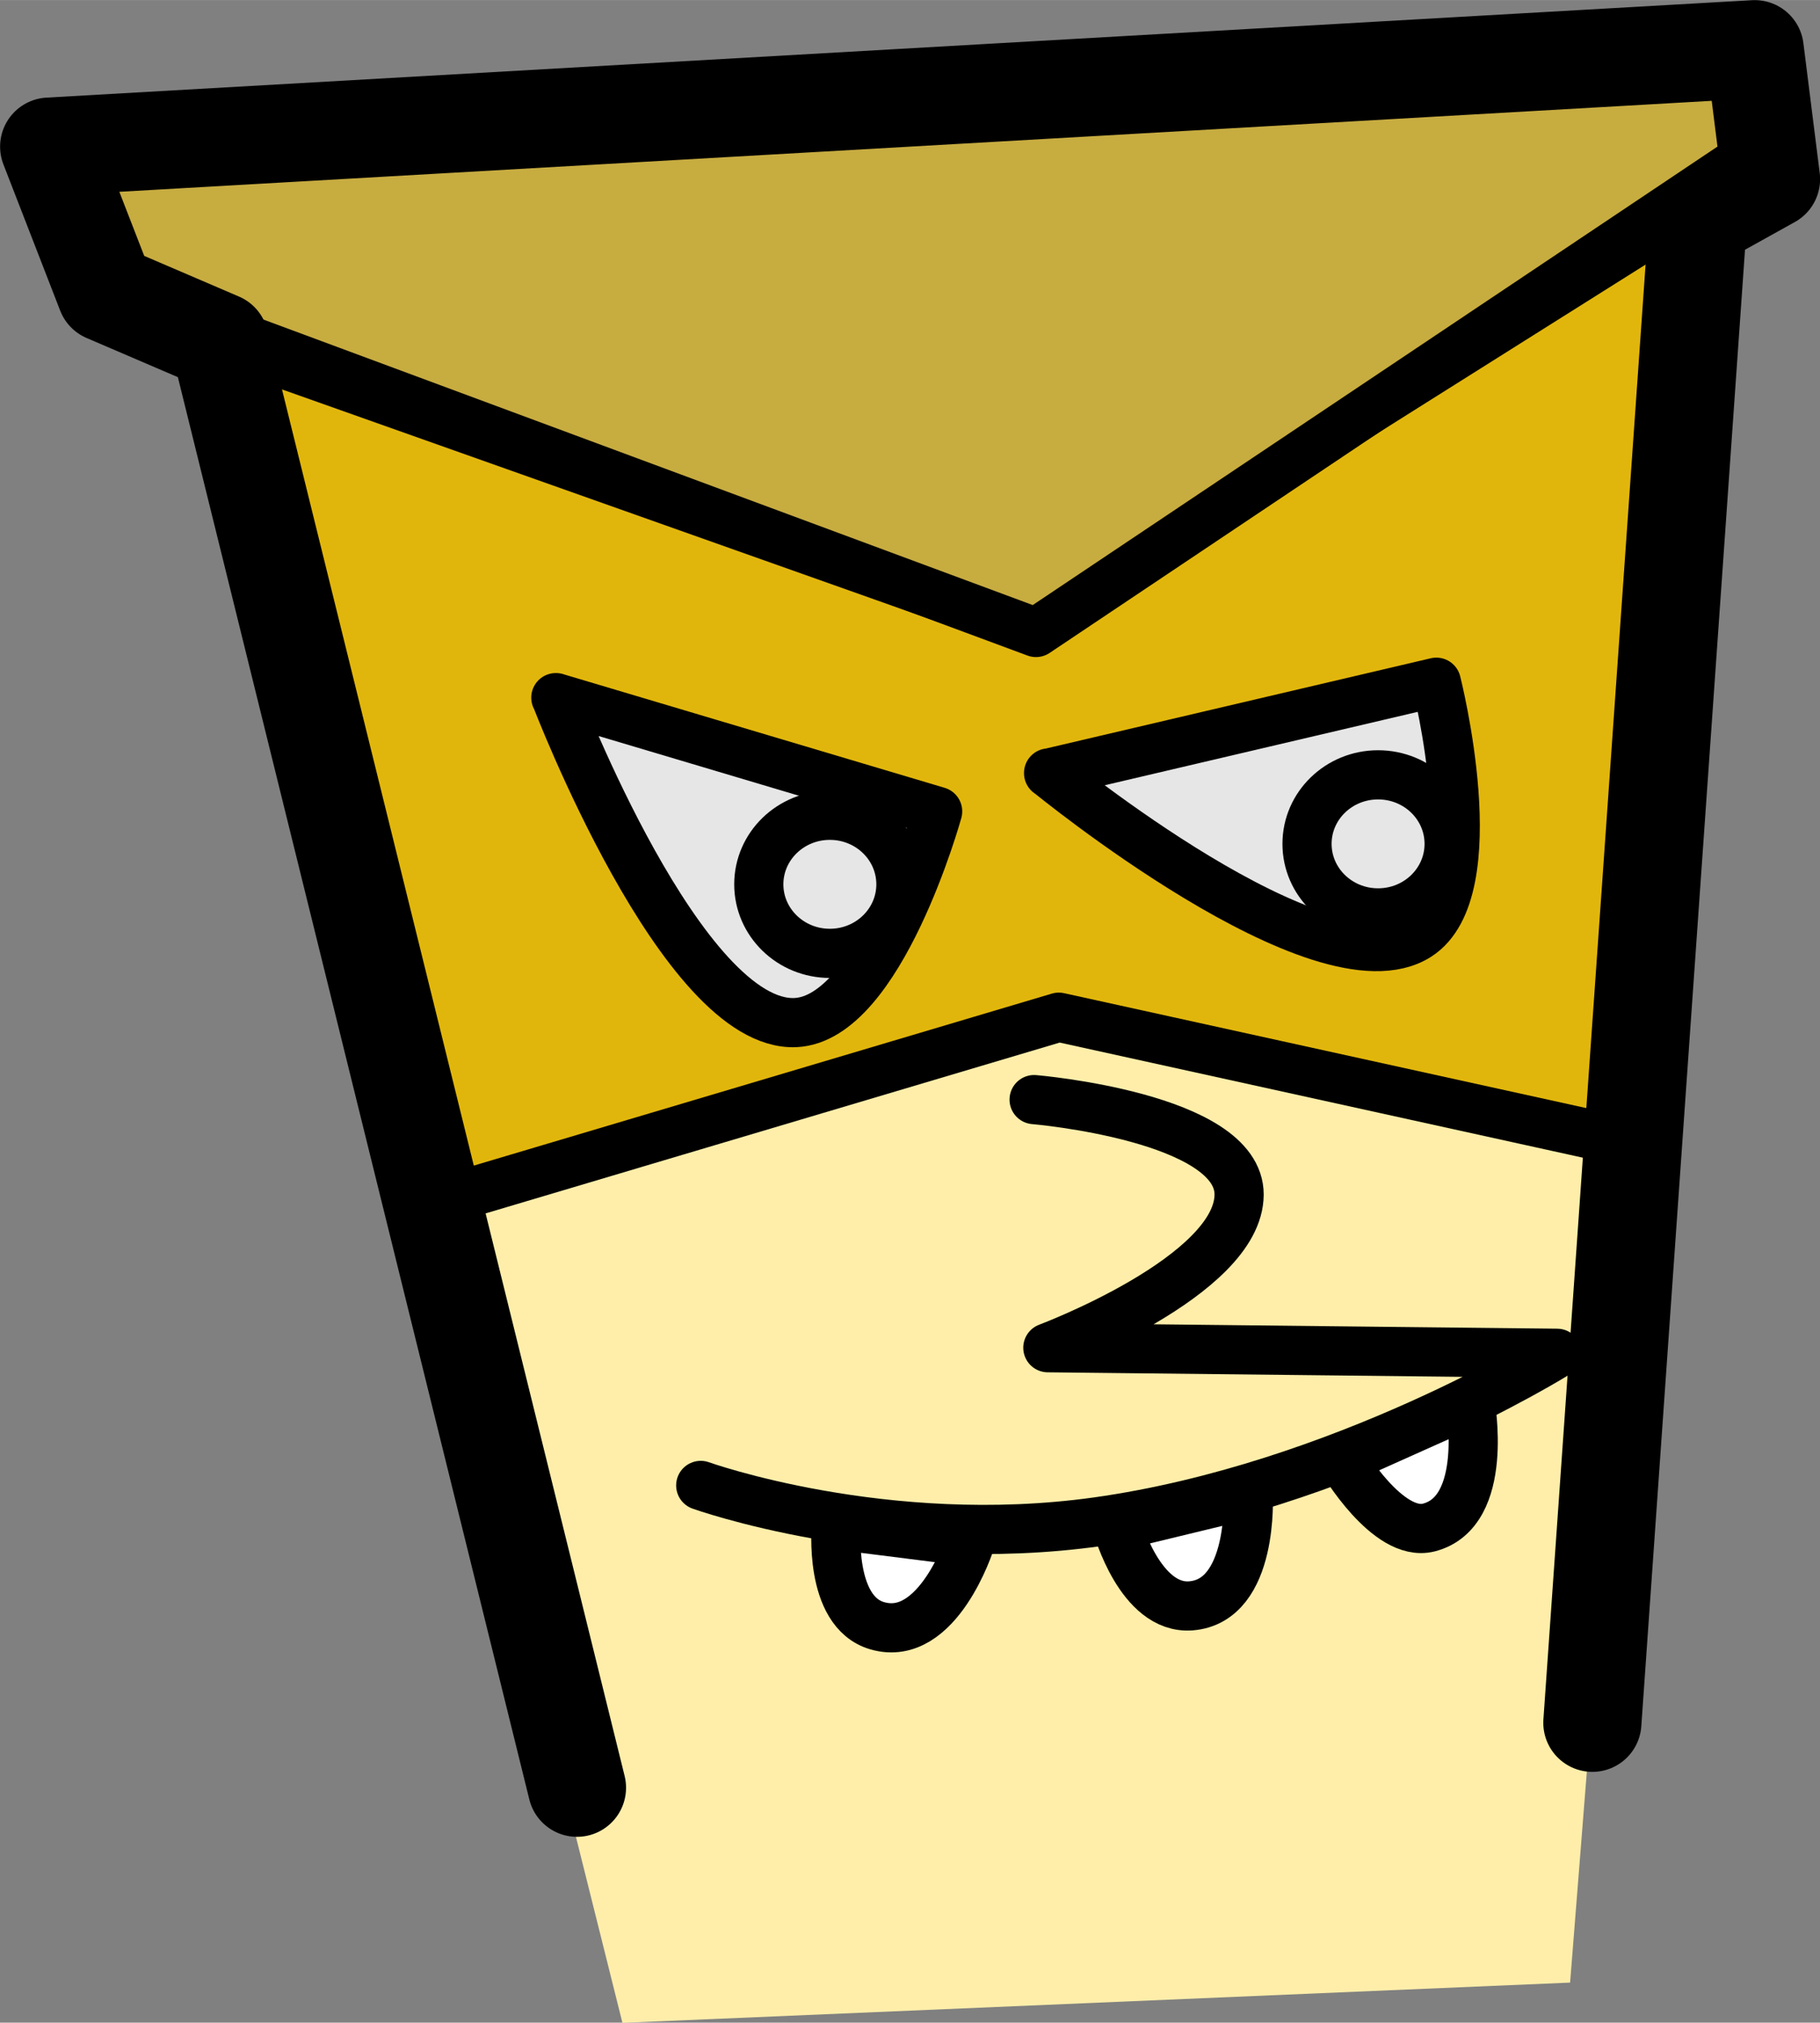 <?xml version="1.0" encoding="UTF-8" standalone="no"?>
<!-- Created with Inkscape (http://www.inkscape.org/) -->

<svg
   width="37.077"
   height="41.194"
   viewBox="0 0 9.81 10.899"
   version="1.1"
   id="svg1"
   inkscape:version="1.3.2 (091e20e, 2023-11-25, custom)"
   sodipodi:docname="PLANTAexplosaoZAWARIDO.svg"
   xmlns:inkscape="http://www.inkscape.org/namespaces/inkscape"
   xmlns:sodipodi="http://sodipodi.sourceforge.net/DTD/sodipodi-0.dtd"
   xmlns="http://www.w3.org/2000/svg"
   xmlns:svg="http://www.w3.org/2000/svg">
  <rect x="0" y="0" width="9.81" height="10.899" fill="#808080" stroke="none"/>
  <sodipodi:namedview
     id="namedview1"
     pagecolor="#ffffff"
     bordercolor="#000000"
     borderopacity="0.25"
     inkscape:showpageshadow="2"
     inkscape:pageopacity="0.0"
     inkscape:pagecheckerboard="0"
     inkscape:deskcolor="#d1d1d1"
     inkscape:document-units="px"
     inkscape:zoom="2.8284271"
     inkscape:cx="125.51145"
     inkscape:cy="18.915106"
     inkscape:window-width="1920"
     inkscape:window-height="1017"
     inkscape:window-x="1072"
     inkscape:window-y="239"
     inkscape:window-maximized="1"
     inkscape:current-layer="layer1" />
  <defs
     id="defs1" />
  <g
     inkscape:label="Camada 1"
     inkscape:groupmode="layer"
     id="layer1"
     transform="translate(-25.829,-39.819)">
    <g
       id="g89"
       transform="translate(11.385,36.231)"
       inkscape:transform-center-x="0.83177239"
       inkscape:transform-center-y="-4.6394289">
      <path
         style="fill:#ffeeaa;stroke:none;stroke-width:0.265;stroke-linecap:round;stroke-linejoin:round;stroke-dasharray:none"
         d="m 20.028,6.965 3.653,-2.445 -0.774,9.751 -5.108,0.217 -2.322,-9.287 z"
         id="path80" />
      <path
         style="fill:none;stroke:#000000;stroke-width:0.265;stroke-linecap:round;stroke-linejoin:round;stroke-dasharray:none"
         d="m 20.018,9.513 c 0,0 1.106,0.093 1.105,0.512 -0.002,0.44 -1.031,0.825 -1.031,0.825 l 2.745,0.03 c 0,0 -1.158,0.723 -2.479,0.908 -1.146,0.16 -2.137,-0.196 -2.137,-0.196"
         id="path81"
         sodipodi:nodetypes="csccsc" />
      <path
         style="fill:#ffffff;fill-opacity:1;stroke:#000000;stroke-width:0.265;stroke-linecap:round;stroke-linejoin:round"
         d="m 22.368,11.146 c 0,0 0.108,0.589 -0.223,0.673 -0.221,0.056 -0.467,-0.364 -0.467,-0.364 z"
         id="path82"
         sodipodi:nodetypes="cscc" />
      <path
         style="fill:#ffffff;fill-opacity:1;stroke:#000000;stroke-width:0.265;stroke-linecap:round;stroke-linejoin:round"
         d="m 21.172,11.64 c 0,0 0.032,0.574 -0.309,0.601 -0.274,0.021 -0.398,-0.43 -0.398,-0.43 z"
         id="path83"
         sodipodi:nodetypes="cscc" />
      <path
         style="fill:#ffffff;fill-opacity:1;stroke:#000000;stroke-width:0.265;stroke-linecap:round;stroke-linejoin:round"
         d="m 19.674,11.896 c 0,0 -0.174,0.548 -0.502,0.452 -0.264,-0.077 -0.22,-0.543 -0.22,-0.543 z"
         id="path84"
         sodipodi:nodetypes="cscc" />
      <path
         style="fill:#e1b60c;fill-opacity:1;stroke:#000000;stroke-width:0.265;stroke-linecap:round;stroke-linejoin:round;stroke-dasharray:none;stroke-opacity:1"
         d="m 15.601,5.417 1.114,4.674 3.436,-1.022 3.096,0.681 0.31,-5.046 -3.591,2.26 z"
         id="path85" />
      <g
         id="g87"
         transform="translate(-0.093,-0.402)">
        <path
           style="fill:#e6e6e6;stroke:#000000;stroke-width:0.265;stroke-linecap:round;stroke-linejoin:round;stroke-dasharray:none"
           d="m 17.533,7.749 2.058,0.613 c 0,0 -0.309,1.117 -0.766,1.138 -0.611,0.028 -1.291,-1.751 -1.291,-1.751 z"
           id="path86"
           sodipodi:nodetypes="ccsc" />
        <ellipse
           style="fill:#e6e6e6;stroke:#000000;stroke-width:0.265;stroke-linecap:round;stroke-linejoin:round;stroke-dasharray:none"
           id="ellipse86"
           cx="19.01"
           cy="8.755"
           rx="0.383"
           ry="0.372" />
        <path
           style="fill:#e6e6e6;stroke:#000000;stroke-width:0.265;stroke-linecap:round;stroke-linejoin:round;stroke-dasharray:none"
           d="m 20.189,8.156 2.09,-0.49 c 0,0 0.286,1.123 -0.1,1.368 -0.517,0.328 -1.99,-0.879 -1.99,-0.879 z"
           id="path87"
           sodipodi:nodetypes="ccsc" />
        <ellipse
           style="fill:#e6e6e6;stroke:#000000;stroke-width:0.265;stroke-linecap:round;stroke-linejoin:round;stroke-dasharray:none"
           id="ellipse87"
           cx="21.965"
           cy="8.537"
           rx="0.383"
           ry="0.372" />
      </g>
      <path
         style="fill:#c7ac40;fill-opacity:1;stroke:#000000;stroke-width:0.265;stroke-linecap:round;stroke-linejoin:round;stroke-dasharray:none;stroke-opacity:1"
         d="M 20.028,6.996 15.106,5.17 14.797,4.458 23.835,3.869 23.866,4.427 Z"
         id="path88" />
      <path
         style="fill:none;fill-opacity:1;stroke:#000000;stroke-width:0.529;stroke-linecap:round;stroke-linejoin:round;stroke-dasharray:none;stroke-opacity:1"
         d="m 23.027,12.871 0.569,-8.099 0.394,-0.219 -0.088,-0.7 -9.193,0.525 0.306,0.788 0.613,0.263 1.926,7.792"
         id="path89" />
    </g>
  </g>
</svg>
